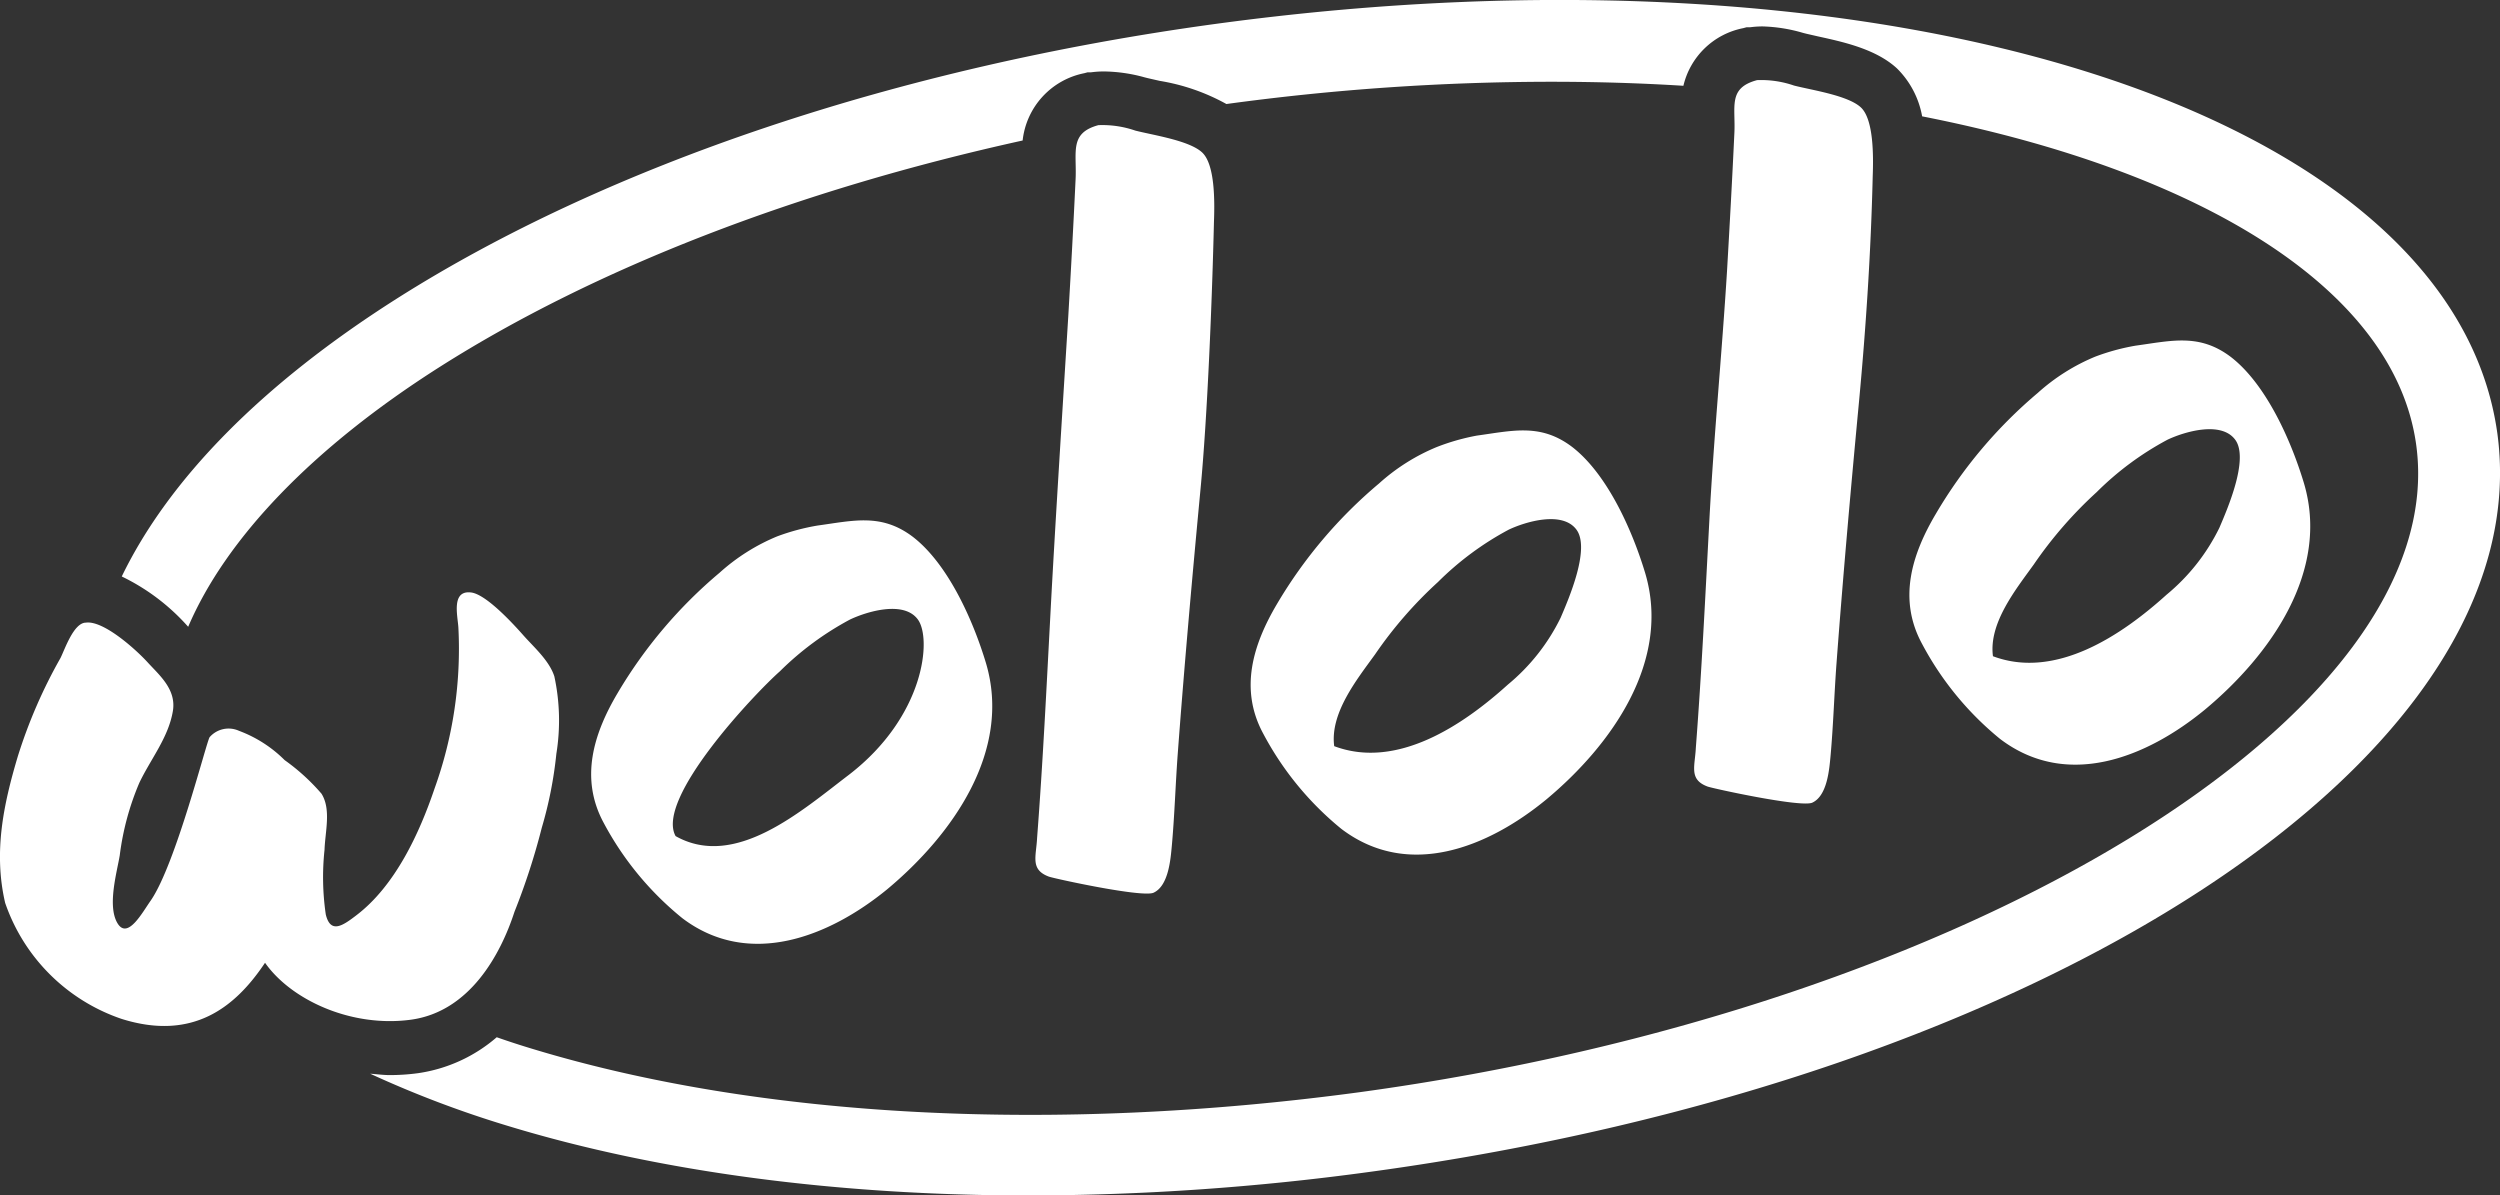 <svg id="Layer_1" data-name="Layer 1" xmlns="http://www.w3.org/2000/svg" viewBox="0 0 198.75 95.04"><rect x="0" y="0" width="198.75" height="95.04" fill="#333333" stroke="none"/><defs><style>.cls-1{fill:#fff}</style></defs><path class="cls-1" d="M198.54 34.46C195 8.88 150.25-5.41 96.57 1.91 71.4 5.35 48.3 13.11 31.53 23.75 20.82 30.55 13.42 38.1 9.68 45.83a16.79 16.79 0 0 1 5.28 4c3-7 9.85-14.21 20-20.66 12.38-7.86 28.46-14.06 46.34-18a6.13 6.13 0 0 1 4.9-5.35l.26-.07h.27a7.72 7.72 0 0 1 1-.07 12.57 12.57 0 0 1 3.27.47l.28.07.92.21a16.38 16.38 0 0 1 5.3 1.84 191.57 191.57 0 0 1 25.8-1.77q5.39 0 10.53.32a6.09 6.09 0 0 1 4.75-4.58l.26-.07h.27a7.72 7.72 0 0 1 1-.07 12.57 12.57 0 0 1 3.25.52l.28.07.92.21c2 .44 4.58 1 6.25 2.54a7.12 7.12 0 0 1 2 3.81c22.16 4.36 37.59 13.74 39.28 26.13 2.9 21.28-35.57 44.84-84 51.45-24.2 3.27-47.57 2.07-65.71-3.43-1-.3-1.95-.61-2.89-.94a12.22 12.22 0 0 1-6.27 2.86 16.76 16.76 0 0 1-2.23.15c-.52 0-1-.07-1.56-.11a84.54 84.54 0 0 0 11.08 4.19c12 3.64 26.16 5.49 41.3 5.49A202 202 0 0 0 109 93.15c53.71-7.33 93-33.15 89.54-58.69z"/><path class="cls-1" d="M6.83 49.5c1.41-.19 4 2.16 4.92 3.17s2.26 2.12 2 3.82c-.34 2.13-1.78 3.86-2.68 5.76A21.48 21.48 0 0 0 9.52 68c-.22 1.33-1 4-.19 5.38s2-.87 2.65-1.78c2-2.89 4.45-12.72 4.69-13a2 2 0 0 1 2.33-.5 10.16 10.16 0 0 1 3.63 2.33 16.38 16.38 0 0 1 2.93 2.67c.78 1.25.29 3 .24 4.46a20.47 20.47 0 0 0 .1 5.14c.38 1.57 1.36.89 2.45.05 3.08-2.35 5-6.52 6.2-10.07a32.75 32.75 0 0 0 1.89-12.81c-.06-.94-.57-2.95 1-2.77 1.19.13 3.34 2.47 4.16 3.4s2.06 2 2.47 3.27a16.59 16.59 0 0 1 .16 6.16 32.16 32.16 0 0 1-1.16 5.88 53.78 53.78 0 0 1-2.17 6.68c-1.08 3.33-3.53 7.95-8.26 8.58s-9.5-1.58-11.57-4.53C18.7 80.1 15.31 82.78 9.66 81a14.83 14.83 0 0 1-9.25-9.22c-.93-4-.15-7.77 1-11.63a40 40 0 0 1 3.4-7.84c.34-.68 1.05-2.81 2.02-2.81zM65 41.78c2.86-.39 5.09-1 7.6.92 2.8 2.18 4.77 6.65 5.78 10 2.09 7-2.67 13.68-7.85 18C65.9 74.49 59.54 77 54.25 73A24.63 24.63 0 0 1 48 65.43c-1.92-3.54-.82-7.09 1.1-10.33a37.23 37.23 0 0 1 8.11-9.57 15.87 15.87 0 0 1 4.58-2.89 17.42 17.42 0 0 1 3.21-.86zM53.71 66.47c4.73 2.67 10-2 13.8-4.89 6-4.63 6.58-10.8 5.46-12.33s-4.06-.63-5.39 0A23.92 23.92 0 0 0 62 53.37c-1.94 1.71-9.93 10.12-8.29 13.1zM87.32 9.95a8 8 0 0 1 2.93.43c1.39.36 4.29.78 5.32 1.74s1 3.91.94 5.51C96.37 23.54 96 33.1 95.43 39c-.66 7-1.28 13.95-1.8 20.93-.18 2.43-.25 4.88-.47 7.31-.1 1.08-.26 3.18-1.45 3.73-.87.41-7.93-1.13-8.33-1.28-1.5-.56-1-1.6-.93-3.09.46-6 .75-12 1.07-18 .35-6.65 1-16.85 1.41-23.49.21-3.62.41-7.25.58-10.88.1-2.16-.51-3.65 1.81-4.28zM139.69 6.37a8 8 0 0 1 2.93.43c1.39.36 4.29.78 5.32 1.74s1 3.91.94 5.51c-.14 5.92-.53 11.9-1.08 17.79-.66 7-1.28 13.95-1.8 20.93-.18 2.43-.25 4.88-.47 7.31-.1 1.08-.26 3.18-1.45 3.73-.87.41-7.93-1.13-8.33-1.28-1.5-.56-1-1.6-.93-3.09.46-6 .75-12 1.07-18 .35-6.65 1-13.27 1.41-19.92.21-3.62.41-7.25.58-10.88.12-2.15-.55-3.64 1.81-4.27zM117.41 34.63c2.86-.39 5.09-1 7.6.92 2.8 2.18 4.77 6.65 5.78 10 2.09 7-2.67 13.68-7.85 18-4.66 3.84-11 6.38-16.31 2.34a24.63 24.63 0 0 1-6.2-7.56c-1.92-3.54-.82-7.09 1.1-10.33a37.23 37.23 0 0 1 8.11-9.57 15.87 15.87 0 0 1 4.58-2.89 17.42 17.42 0 0 1 3.19-.91zm-11.34 24.69c5 1.88 10.26-1.69 13.8-4.89a16 16 0 0 0 4.2-5.32c.62-1.45 2.38-5.48 1.26-7s-4.06-.63-5.39 0a23.92 23.92 0 0 0-5.62 4.16 33 33 0 0 0-5 5.75c-1.43 1.98-3.6 4.67-3.25 7.3zM169.78 27.48c2.86-.39 5.09-1 7.6.92 2.8 2.18 4.77 6.65 5.78 10 2.09 7-2.67 13.68-7.85 18-4.66 3.84-11 6.38-16.31 2.34a24.63 24.63 0 0 1-6.2-7.56c-1.92-3.54-.82-7.09 1.1-10.33a37.23 37.23 0 0 1 8.1-9.61 15.87 15.87 0 0 1 4.58-2.89 17.42 17.42 0 0 1 3.2-.87zm-11.34 24.69c5 1.88 10.26-1.69 13.8-4.89a16 16 0 0 0 4.2-5.32c.62-1.45 2.38-5.48 1.26-7s-4.06-.63-5.39 0a23.92 23.92 0 0 0-5.62 4.16 33 33 0 0 0-5 5.75c-1.43 1.99-3.6 4.67-3.25 7.3z"/></svg>